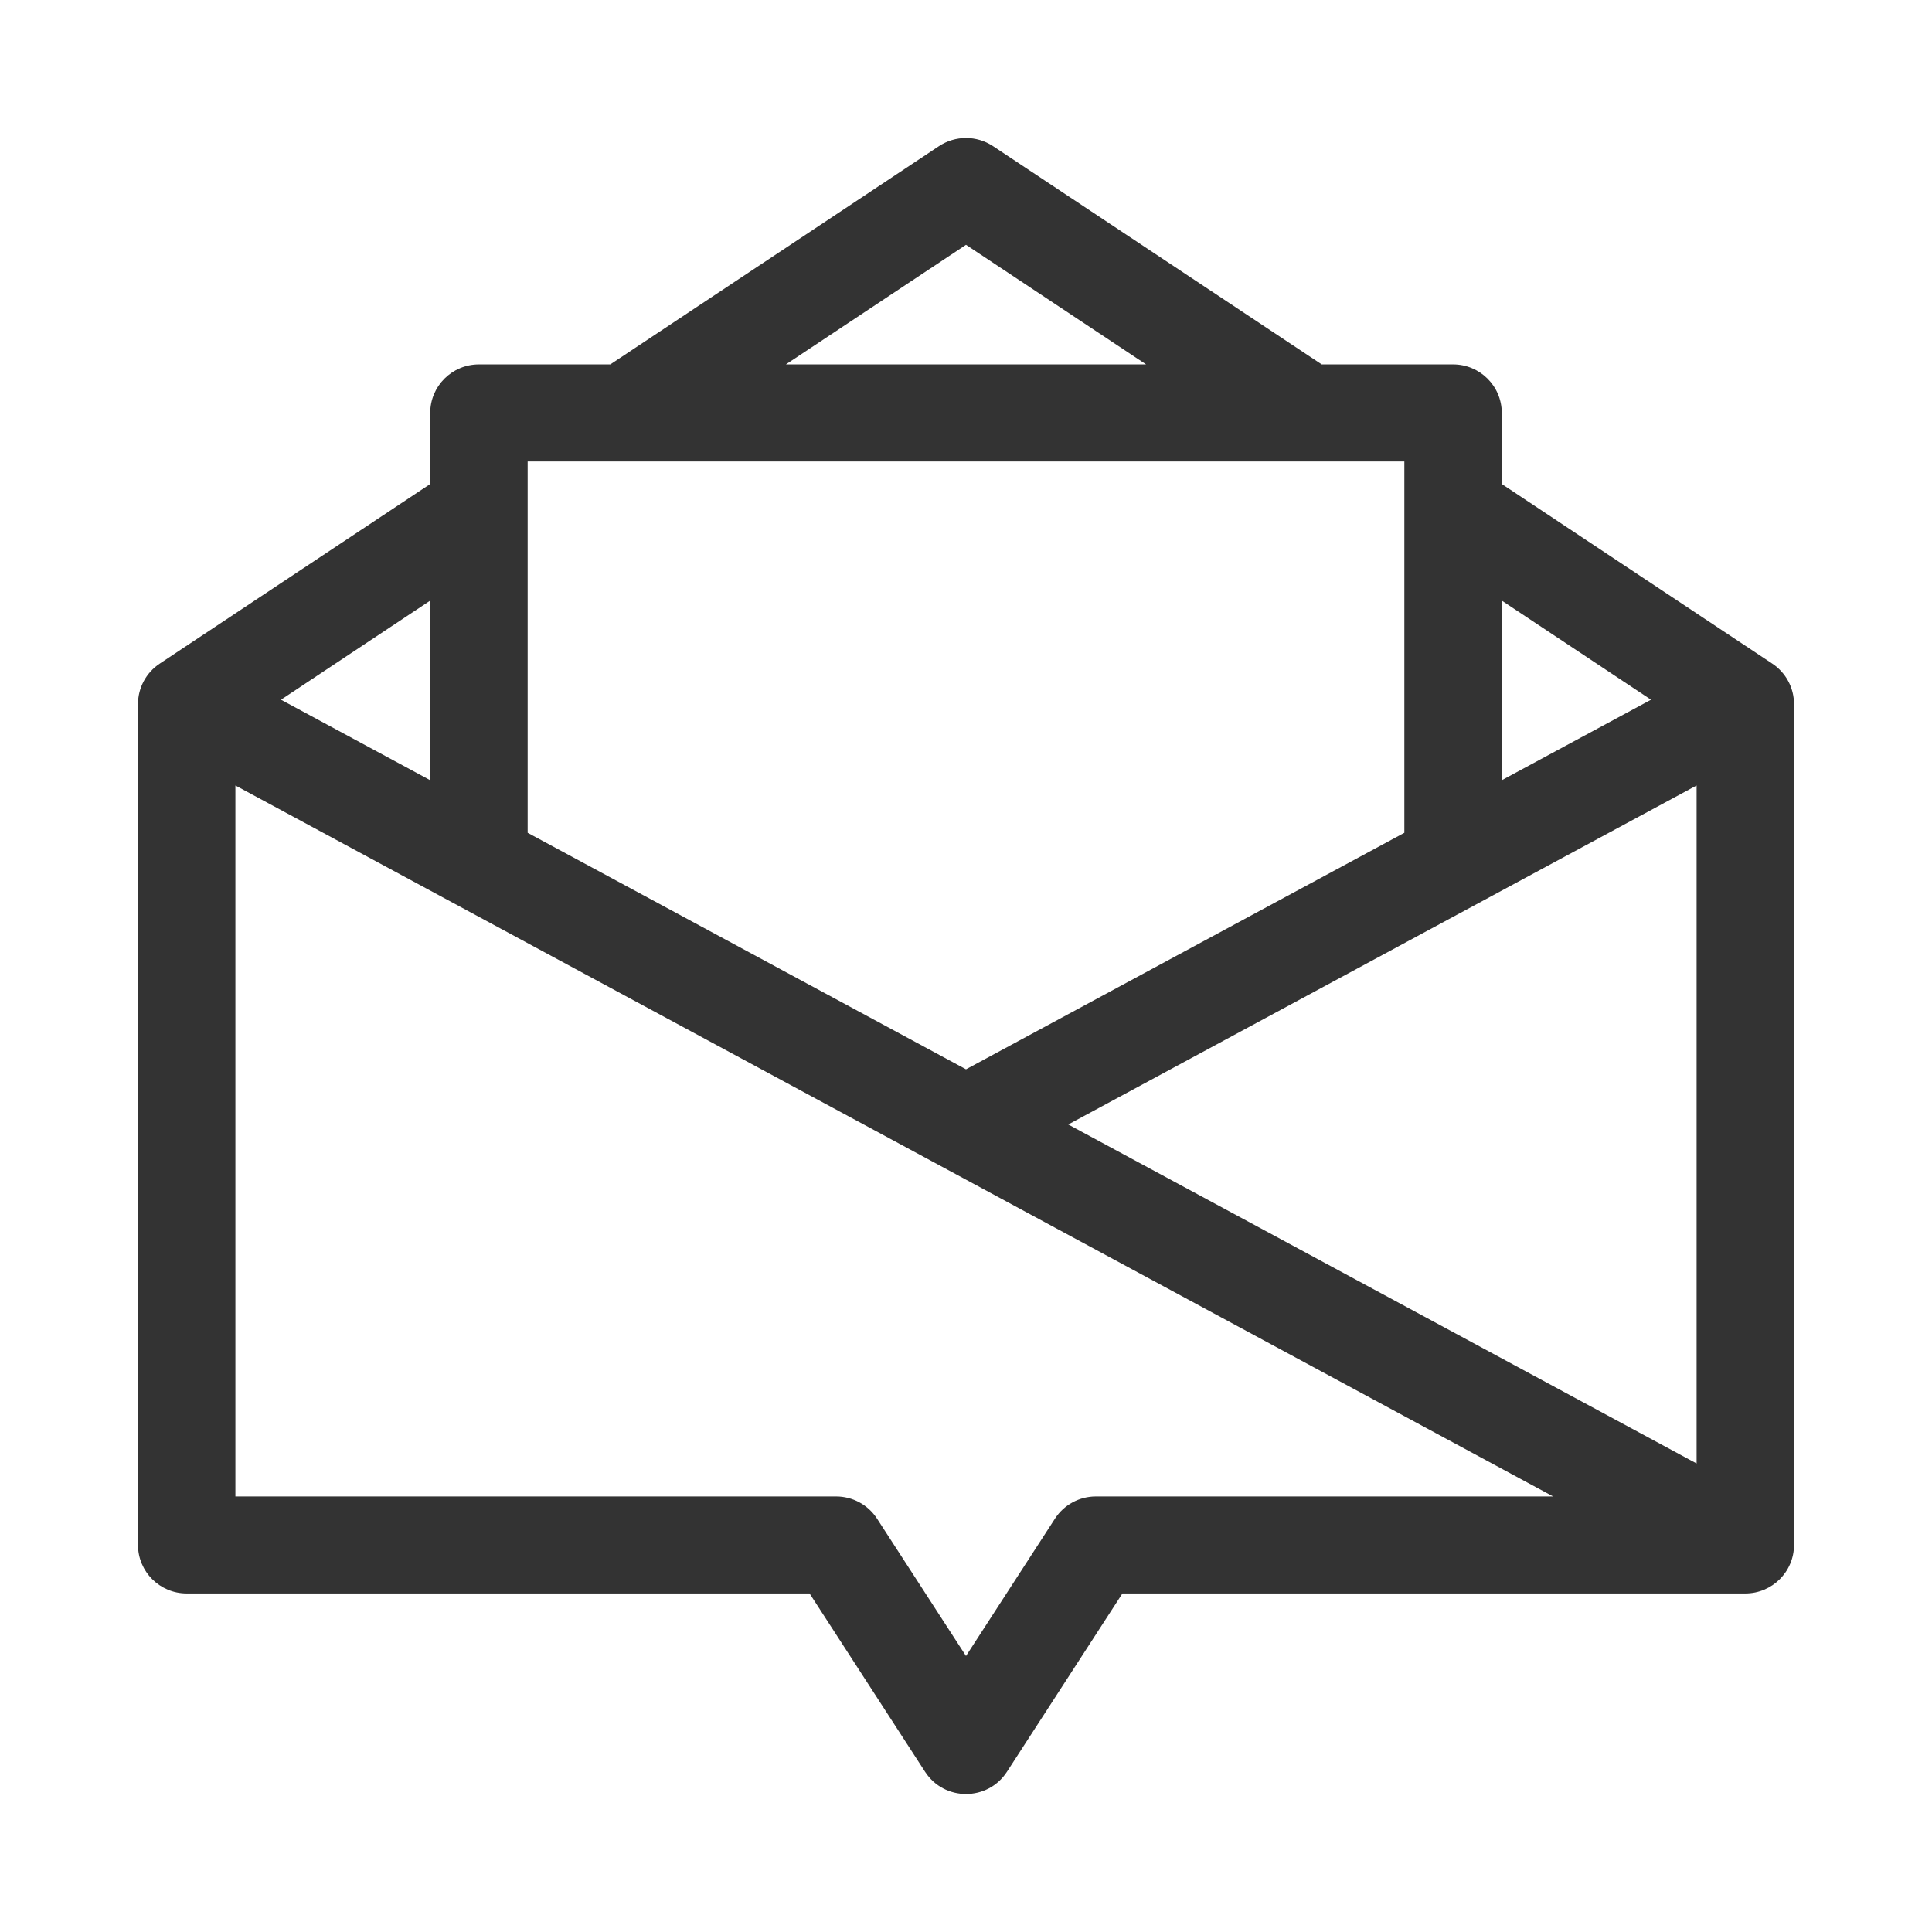 <svg width="70" height="70" viewBox="0 0 70 70" fill="none" xmlns="http://www.w3.org/2000/svg">
<path d="M64.214 24.045L54.412 17.536V14.961C54.412 13.99 53.622 13.203 52.647 13.203H47.887L35.979 5.295C35.386 4.902 34.614 4.902 34.021 5.295L22.113 13.203H17.353C16.378 13.203 15.588 13.99 15.588 14.961V17.536L5.786 24.045C5.295 24.371 5 24.92 5 25.508V55.977C5 56.947 5.79 57.734 6.765 57.734H29.333L33.517 64.195C34.212 65.268 35.788 65.268 36.483 64.195L40.667 57.734H63.235C64.21 57.734 65 56.947 65 55.977V25.508C65 24.92 64.705 24.371 64.214 24.045ZM38.705 40.742L61.471 28.459V53.025L38.705 40.742ZM59.819 25.352L54.412 28.269V21.761L59.819 25.352ZM35 8.87L41.525 13.203H28.475L35 8.87ZM50.882 16.719V30.174L35 38.743L19.118 30.174V16.719H50.882ZM15.588 28.269L10.181 25.352L15.588 21.761V28.269ZM39.706 54.219C39.106 54.219 38.548 54.522 38.223 55.024L35 60L31.777 55.024C31.452 54.522 30.893 54.219 30.294 54.219H8.529V28.459L56.272 54.219H39.706Z" fill="#333333"/>
</svg>
